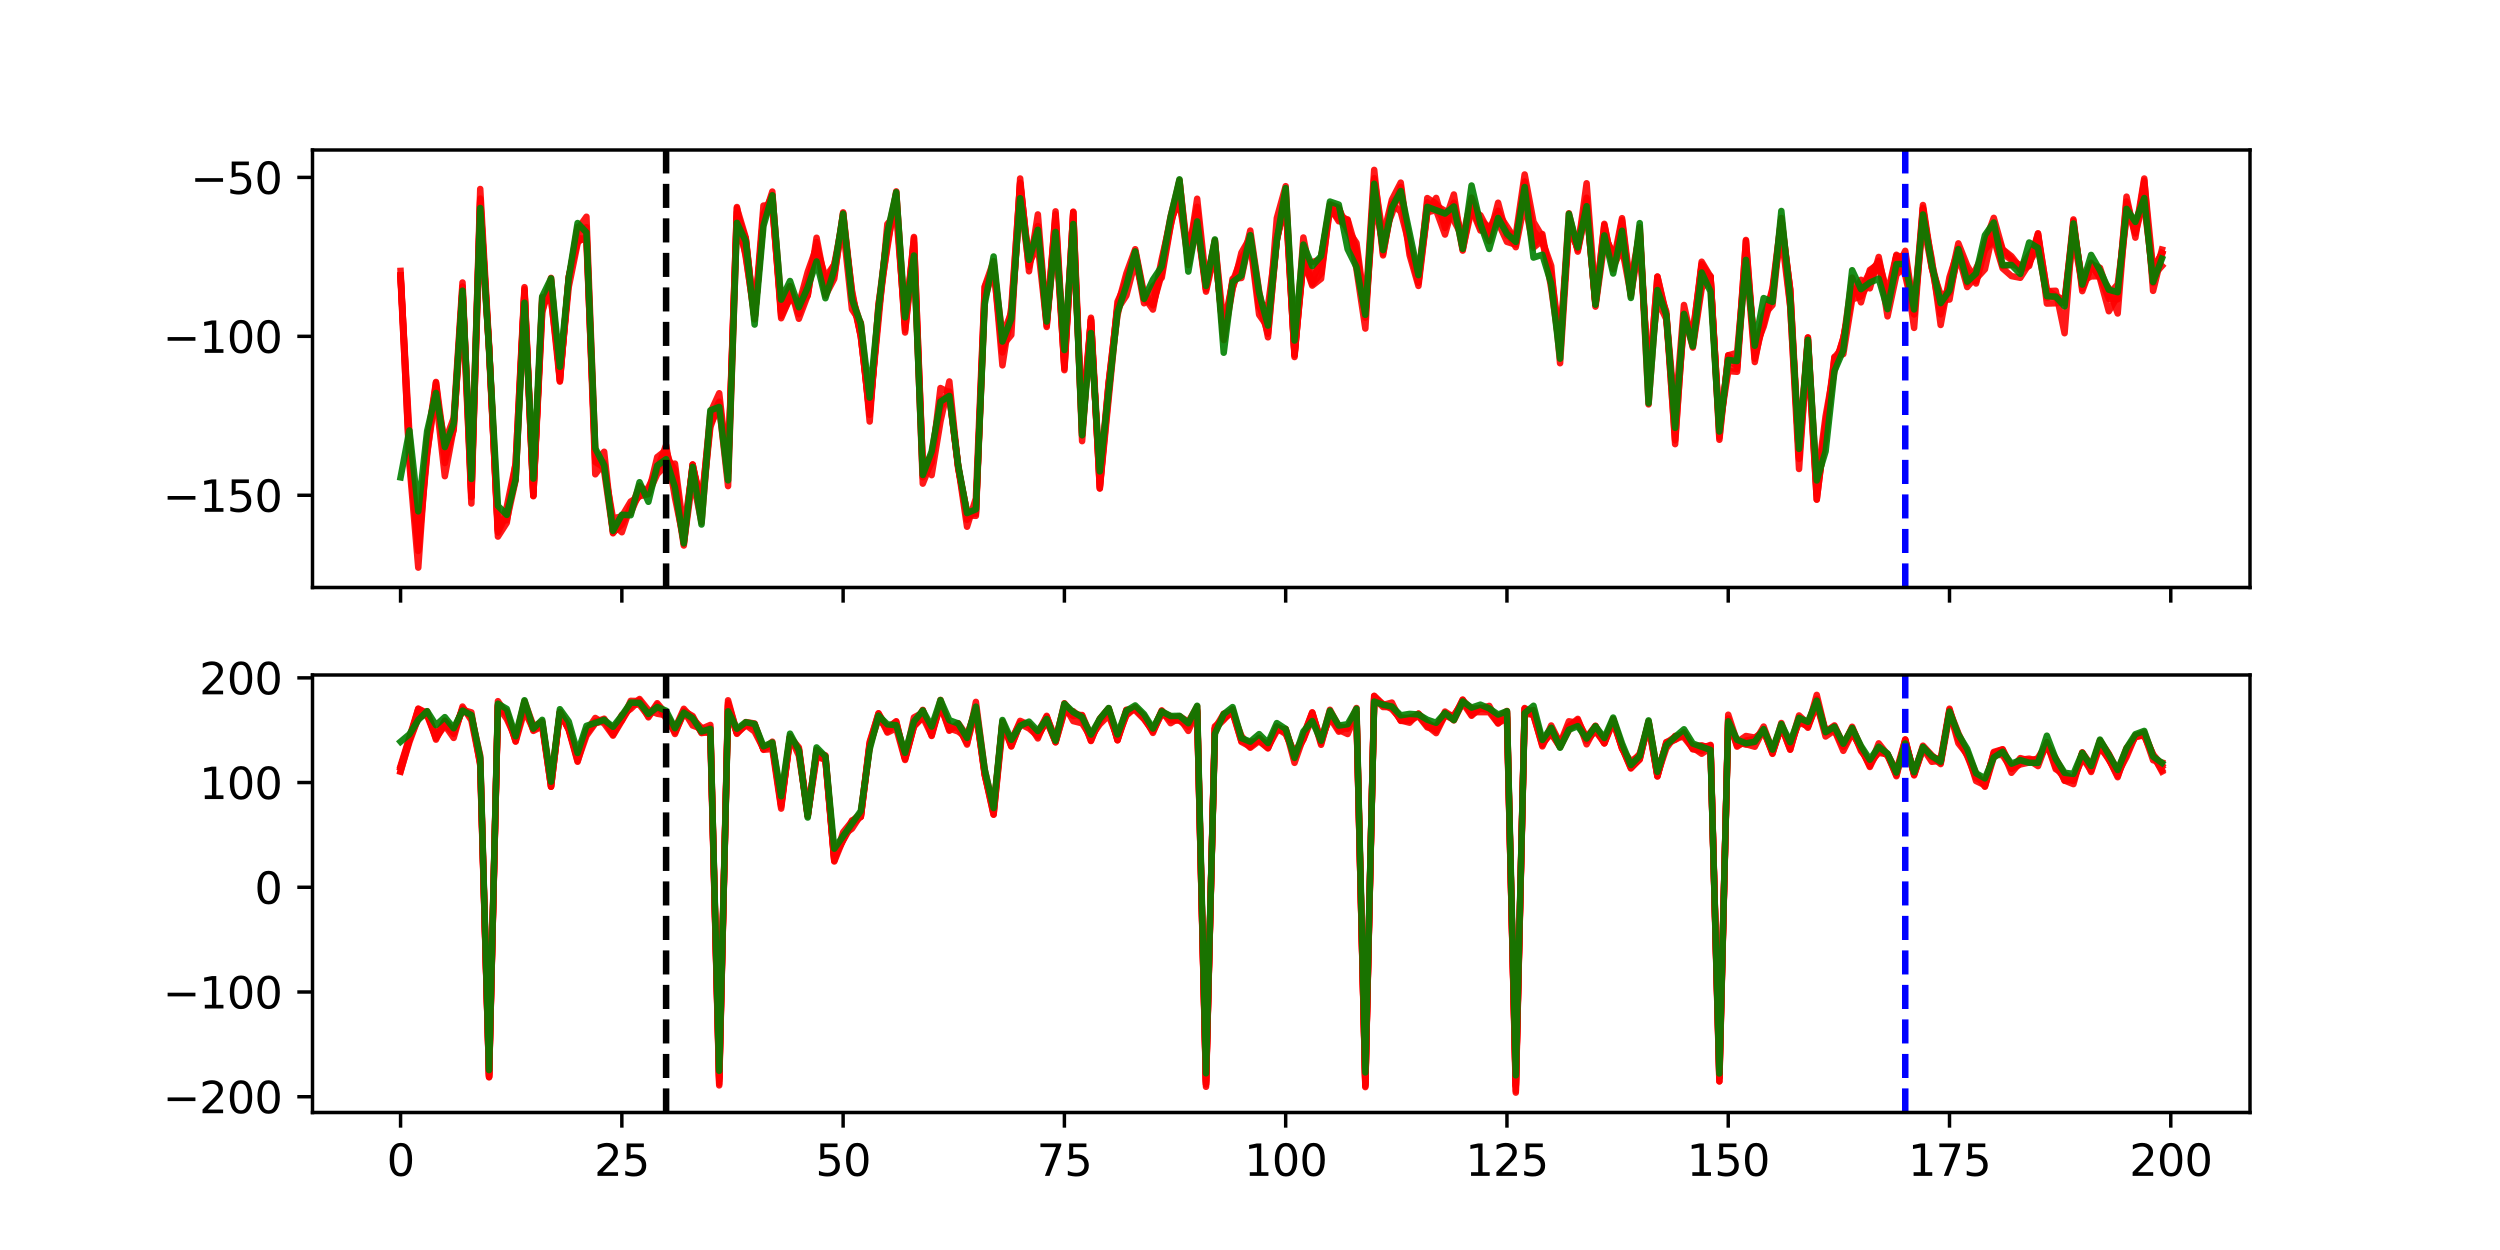 <?xml version="1.0" encoding="utf-8" standalone="no"?>
<!DOCTYPE svg PUBLIC "-//W3C//DTD SVG 1.1//EN"
  "http://www.w3.org/Graphics/SVG/1.1/DTD/svg11.dtd">
<svg xmlns:xlink="http://www.w3.org/1999/xlink" width="576pt" height="288pt" viewBox="0 0 576 288" xmlns="http://www.w3.org/2000/svg" version="1.1">
 <defs>
  <style type="text/css">*{stroke-linejoin: round; stroke-linecap: butt}</style>
 </defs>
 <g id="figure_1">
  <g id="patch_1">
   <path d="M 0 288 
L 576 288 
L 576 0 
L 0 0 
z
" style="fill: #ffffff"/>
  </g>
  <g id="axes_1">
   <g id="patch_2">
    <path d="M 72 135.36 
L 518.4 135.36 
L 518.4 34.56 
L 72 34.56 
z
" style="fill: #ffffff"/>
   </g>
   <g id="matplotlib.axis_1">
    <g id="xtick_1">
     <g id="line2d_1">
      <defs>
       <path id="m3fb8eedde0" d="M 0 0 
L 0 3.5 
" style="stroke: #000000; stroke-width: 0.8"/>
      </defs>
      <g>
       <use xlink:href="#m3fb8eedde0" x="92.291" y="135.36" style="stroke: #000000; stroke-width: 0.8"/>
      </g>
     </g>
    </g>
    <g id="xtick_2">
     <g id="line2d_2">
      <g>
       <use xlink:href="#m3fb8eedde0" x="143.273" y="135.36" style="stroke: #000000; stroke-width: 0.8"/>
      </g>
     </g>
    </g>
    <g id="xtick_3">
     <g id="line2d_3">
      <g>
       <use xlink:href="#m3fb8eedde0" x="194.255" y="135.36" style="stroke: #000000; stroke-width: 0.8"/>
      </g>
     </g>
    </g>
    <g id="xtick_4">
     <g id="line2d_4">
      <g>
       <use xlink:href="#m3fb8eedde0" x="245.237" y="135.36" style="stroke: #000000; stroke-width: 0.8"/>
      </g>
     </g>
    </g>
    <g id="xtick_5">
     <g id="line2d_5">
      <g>
       <use xlink:href="#m3fb8eedde0" x="296.22" y="135.36" style="stroke: #000000; stroke-width: 0.8"/>
      </g>
     </g>
    </g>
    <g id="xtick_6">
     <g id="line2d_6">
      <g>
       <use xlink:href="#m3fb8eedde0" x="347.202" y="135.36" style="stroke: #000000; stroke-width: 0.8"/>
      </g>
     </g>
    </g>
    <g id="xtick_7">
     <g id="line2d_7">
      <g>
       <use xlink:href="#m3fb8eedde0" x="398.184" y="135.36" style="stroke: #000000; stroke-width: 0.8"/>
      </g>
     </g>
    </g>
    <g id="xtick_8">
     <g id="line2d_8">
      <g>
       <use xlink:href="#m3fb8eedde0" x="449.166" y="135.36" style="stroke: #000000; stroke-width: 0.8"/>
      </g>
     </g>
    </g>
    <g id="xtick_9">
     <g id="line2d_9">
      <g>
       <use xlink:href="#m3fb8eedde0" x="500.148" y="135.36" style="stroke: #000000; stroke-width: 0.8"/>
      </g>
     </g>
    </g>
   </g>
   <g id="matplotlib.axis_2">
    <g id="ytick_1">
     <g id="line2d_10">
      <defs>
       <path id="m67ca2bd2f9" d="M 0 0 
L -3.5 0 
" style="stroke: #000000; stroke-width: 0.8"/>
      </defs>
      <g>
       <use xlink:href="#m67ca2bd2f9" x="72" y="114.114" style="stroke: #000000; stroke-width: 0.8"/>
      </g>
     </g>
     <g id="text_1">
      <!-- −150 -->
      <g transform="translate(37.533 117.914) scale(0.1 -0.1)">
       <defs>
        <path id="DejaVuSans-2212" d="M 678 2272 
L 4684 2272 
L 4684 1741 
L 678 1741 
L 678 2272 
z
" transform="scale(0.016)"/>
        <path id="DejaVuSans-31" d="M 794 531 
L 1825 531 
L 1825 4091 
L 703 3866 
L 703 4441 
L 1819 4666 
L 2450 4666 
L 2450 531 
L 3481 531 
L 3481 0 
L 794 0 
L 794 531 
z
" transform="scale(0.016)"/>
        <path id="DejaVuSans-35" d="M 691 4666 
L 3169 4666 
L 3169 4134 
L 1269 4134 
L 1269 2991 
Q 1406 3038 1543 3061 
Q 1681 3084 1819 3084 
Q 2600 3084 3056 2656 
Q 3513 2228 3513 1497 
Q 3513 744 3044 326 
Q 2575 -91 1722 -91 
Q 1428 -91 1123 -41 
Q 819 9 494 109 
L 494 744 
Q 775 591 1075 516 
Q 1375 441 1709 441 
Q 2250 441 2565 725 
Q 2881 1009 2881 1497 
Q 2881 1984 2565 2268 
Q 2250 2553 1709 2553 
Q 1456 2553 1204 2497 
Q 953 2441 691 2322 
L 691 4666 
z
" transform="scale(0.016)"/>
        <path id="DejaVuSans-30" d="M 2034 4250 
Q 1547 4250 1301 3770 
Q 1056 3291 1056 2328 
Q 1056 1369 1301 889 
Q 1547 409 2034 409 
Q 2525 409 2770 889 
Q 3016 1369 3016 2328 
Q 3016 3291 2770 3770 
Q 2525 4250 2034 4250 
z
M 2034 4750 
Q 2819 4750 3233 4129 
Q 3647 3509 3647 2328 
Q 3647 1150 3233 529 
Q 2819 -91 2034 -91 
Q 1250 -91 836 529 
Q 422 1150 422 2328 
Q 422 3509 836 4129 
Q 1250 4750 2034 4750 
z
" transform="scale(0.016)"/>
       </defs>
       <use xlink:href="#DejaVuSans-2212"/>
       <use xlink:href="#DejaVuSans-31" transform="translate(83.789 0)"/>
       <use xlink:href="#DejaVuSans-35" transform="translate(147.412 0)"/>
       <use xlink:href="#DejaVuSans-30" transform="translate(211.035 0)"/>
      </g>
     </g>
    </g>
    <g id="ytick_2">
     <g id="line2d_11">
      <g>
       <use xlink:href="#m67ca2bd2f9" x="72" y="77.497" style="stroke: #000000; stroke-width: 0.8"/>
      </g>
     </g>
     <g id="text_2">
      <!-- −100 -->
      <g transform="translate(37.533 81.297) scale(0.1 -0.1)">
       <use xlink:href="#DejaVuSans-2212"/>
       <use xlink:href="#DejaVuSans-31" transform="translate(83.789 0)"/>
       <use xlink:href="#DejaVuSans-30" transform="translate(147.412 0)"/>
       <use xlink:href="#DejaVuSans-30" transform="translate(211.035 0)"/>
      </g>
     </g>
    </g>
    <g id="ytick_3">
     <g id="line2d_12">
      <g>
       <use xlink:href="#m67ca2bd2f9" x="72" y="40.88" style="stroke: #000000; stroke-width: 0.8"/>
      </g>
     </g>
     <g id="text_3">
      <!-- −50 -->
      <g transform="translate(43.895 44.68) scale(0.1 -0.1)">
       <use xlink:href="#DejaVuSans-2212"/>
       <use xlink:href="#DejaVuSans-35" transform="translate(83.789 0)"/>
       <use xlink:href="#DejaVuSans-30" transform="translate(147.412 0)"/>
      </g>
     </g>
    </g>
   </g>
   <g id="line2d_13">
    <path d="M 92.291 63.464 
L 94.33 102.186 
L 96.369 125.138 
L 98.409 101.13 
L 100.448 91.59 
L 102.487 109.715 
L 104.527 98.671 
L 106.566 66.82 
L 108.605 110.125 
L 110.644 46.086 
L 112.684 80.86 
L 114.723 122.718 
L 116.762 118.487 
L 118.802 108.919 
L 120.841 68.005 
L 122.88 114.165 
L 124.92 72.012 
L 126.959 64.503 
L 128.998 87.586 
L 131.037 63.77 
L 133.077 54.671 
L 135.116 55.505 
L 137.155 105.294 
L 139.195 107.268 
L 141.234 120.781 
L 143.273 122.632 
L 145.312 116.518 
L 147.352 113.331 
L 149.391 113.662 
L 151.43 105.298 
L 153.47 103.712 
L 155.509 110.31 
L 157.548 124.838 
L 159.587 107.079 
L 161.627 116.052 
L 163.666 97.789 
L 165.705 93.655 
L 167.745 112.002 
L 169.784 51.255 
L 171.823 58.598 
L 173.862 73.53 
L 175.902 49.23 
L 177.941 47.692 
L 179.98 71.996 
L 182.02 68.276 
L 184.059 70.13 
L 186.098 62.641 
L 188.137 56.882 
L 190.177 67.702 
L 192.216 63.26 
L 194.255 50.893 
L 196.295 66.917 
L 198.334 77.66 
L 200.373 94.357 
L 202.412 72.397 
L 204.452 53.42 
L 206.491 46.377 
L 208.53 76.048 
L 210.57 58.516 
L 212.609 106.777 
L 214.648 105.417 
L 216.687 93.771 
L 218.727 90.214 
L 220.766 107.39 
L 222.805 119.759 
L 224.845 117.389 
L 226.884 67.928 
L 228.923 60.45 
L 230.962 80.314 
L 233.002 73.044 
L 235.041 45.705 
L 237.08 61.467 
L 239.12 52.072 
L 241.159 73.819 
L 243.198 49.352 
L 245.237 84.923 
L 247.277 48.761 
L 249.316 97.856 
L 251.355 73.79 
L 253.395 112.105 
L 257.473 69.492 
L 259.512 64.93 
L 261.552 57.869 
L 263.591 68.431 
L 265.63 71.323 
L 269.709 49.844 
L 271.748 41.771 
L 273.787 59.254 
L 275.827 45.789 
L 277.866 64.801 
L 279.905 56.762 
L 281.945 78.358 
L 283.984 64.25 
L 286.023 64.042 
L 288.062 54.358 
L 290.102 69.903 
L 292.141 70.59 
L 294.18 54.966 
L 296.22 46.798 
L 298.259 81.785 
L 300.298 54.721 
L 302.338 65.13 
L 304.377 59.503 
L 306.416 48.012 
L 308.455 49.278 
L 310.495 50.782 
L 312.534 62.022 
L 314.573 75.697 
L 316.613 41.404 
L 318.652 58.839 
L 320.691 46.871 
L 322.73 48.797 
L 324.77 56.698 
L 326.809 65.189 
L 328.848 45.637 
L 330.888 46.916 
L 332.927 49.781 
L 334.966 48.12 
L 337.005 54.717 
L 339.045 48.107 
L 341.084 53.113 
L 343.123 52.819 
L 345.163 48.562 
L 347.202 53.574 
L 349.241 56.952 
L 351.28 46.646 
L 353.32 57.047 
L 355.359 55.363 
L 357.398 63.036 
L 359.438 78.428 
L 361.477 52.596 
L 363.516 56.238 
L 365.555 45.548 
L 367.595 70.064 
L 369.634 51.824 
L 371.673 61.613 
L 373.713 57.128 
L 375.752 67.974 
L 377.791 55.658 
L 379.83 87.243 
L 381.87 69.193 
L 383.909 73.531 
L 385.948 97.516 
L 387.988 74.859 
L 390.027 76.477 
L 392.066 61.166 
L 394.105 65.144 
L 396.145 97.849 
L 398.184 84.672 
L 400.223 85.077 
L 402.263 55.289 
L 404.302 81.436 
L 406.341 72.732 
L 408.38 67.379 
L 410.42 50.241 
L 412.459 67.079 
L 414.498 105.426 
L 416.538 77.776 
L 418.577 111.572 
L 420.616 95.919 
L 422.655 84.509 
L 424.695 77.888 
L 426.734 68.279 
L 428.773 64.467 
L 430.813 66.435 
L 432.852 59.203 
L 434.891 69.333 
L 436.93 58.942 
L 438.97 59.117 
L 441.009 72.379 
L 443.048 51.157 
L 445.088 61.719 
L 447.127 69.389 
L 449.166 67.402 
L 451.205 58.742 
L 453.245 66.14 
L 455.284 63.712 
L 457.323 55.816 
L 459.363 50.196 
L 461.402 57.437 
L 463.441 59.045 
L 465.48 61.642 
L 467.52 58.703 
L 469.559 55.553 
L 471.598 67.809 
L 473.638 68.606 
L 475.677 69.94 
L 477.716 50.555 
L 479.756 66.469 
L 481.795 61.445 
L 483.834 63.718 
L 485.873 68.864 
L 487.913 68.956 
L 489.952 45.308 
L 491.991 54.75 
L 494.031 41.611 
L 496.07 61.985 
L 498.109 58.297 
L 498.109 58.297 
" clip-path="url(#pc3dee9ef79)" style="fill: none; stroke: #ff0000; stroke-opacity: 0.9; stroke-width: 1.5; stroke-linecap: square"/>
   </g>
   <g id="line2d_14">
    <path d="M 92.291 63.409 
L 94.33 106.882 
L 96.369 130.778 
L 98.409 101.832 
L 100.448 88.004 
L 102.487 103.359 
L 104.527 97.851 
L 106.566 69.777 
L 108.605 114.546 
L 110.644 46.477 
L 112.684 80.412 
L 114.723 122.27 
L 116.762 116.746 
L 118.802 106.862 
L 120.841 66.165 
L 122.88 113.229 
L 124.92 71.618 
L 126.959 64.025 
L 128.998 87.751 
L 131.037 63.784 
L 133.077 55.76 
L 135.116 54.53 
L 137.155 106.375 
L 139.195 104.089 
L 141.234 122.872 
L 145.312 117.253 
L 147.352 111.914 
L 149.391 113.679 
L 151.43 109.223 
L 153.47 107.183 
L 155.509 106.814 
L 157.548 122.284 
L 159.587 107.763 
L 161.627 115.78 
L 163.666 96.273 
L 165.705 92.544 
L 167.745 107.388 
L 169.784 47.964 
L 171.823 54.75 
L 173.862 73.275 
L 175.902 50.567 
L 177.941 46.537 
L 179.98 73.325 
L 182.02 68.568 
L 184.059 69.913 
L 186.098 64.999 
L 188.137 56.763 
L 190.177 63.915 
L 192.216 60.968 
L 194.255 52.43 
L 196.295 71.275 
L 198.334 74.331 
L 200.373 94.595 
L 202.412 73.837 
L 204.452 51.616 
L 206.491 49.259 
L 208.53 74.345 
L 210.57 55.91 
L 212.609 111.428 
L 214.648 106.344 
L 216.687 93.836 
L 218.727 91.096 
L 220.766 107.457 
L 222.805 118.696 
L 224.845 118.853 
L 226.884 68.985 
L 228.923 61.752 
L 230.962 81.21 
L 233.002 73.848 
L 235.041 45.505 
L 237.08 59.456 
L 239.12 52.225 
L 241.159 74.406 
L 243.198 52.594 
L 245.237 82.95 
L 247.277 48.922 
L 249.316 101.641 
L 251.355 73.201 
L 253.395 109.988 
L 255.434 88.128 
L 257.473 70.58 
L 259.512 63.011 
L 261.552 57.421 
L 263.591 67.722 
L 265.63 70.37 
L 267.67 63.104 
L 269.709 50.597 
L 271.748 46.31 
L 273.787 60.282 
L 275.827 51.43 
L 277.866 66.483 
L 279.905 57.46 
L 281.945 77.906 
L 283.984 64.715 
L 286.023 61.567 
L 288.062 53.118 
L 290.102 67.134 
L 292.141 77.718 
L 294.18 54.717 
L 296.22 46.937 
L 298.259 81.472 
L 300.298 60.336 
L 302.338 60.403 
L 304.377 59.685 
L 306.416 47.039 
L 308.455 47.847 
L 310.495 52.937 
L 312.534 55.979 
L 314.573 71.211 
L 316.613 39.142 
L 318.652 58.417 
L 320.691 47.795 
L 322.73 44.476 
L 324.77 58.781 
L 326.809 65.88 
L 328.848 48.903 
L 330.888 48.426 
L 332.927 54.039 
L 334.966 46.71 
L 337.005 56.097 
L 339.045 47.602 
L 341.084 52.506 
L 343.123 54.631 
L 345.163 46.707 
L 347.202 54.339 
L 349.241 54.196 
L 351.28 40.2 
L 353.32 51.115 
L 355.359 54.534 
L 357.398 66.42 
L 359.438 80.884 
L 361.477 50.979 
L 363.516 57.521 
L 365.555 47.756 
L 367.595 70.234 
L 369.634 53.775 
L 371.673 59.05 
L 373.713 54.813 
L 375.752 66.873 
L 377.791 53.173 
L 379.83 93.172 
L 381.87 66.136 
L 383.909 71.752 
L 385.948 102.329 
L 387.988 72.406 
L 390.027 77.217 
L 392.066 60.3 
L 394.105 63.721 
L 396.145 100.789 
L 398.184 81.863 
L 400.223 83.925 
L 402.263 55.507 
L 404.302 82.65 
L 406.341 74.048 
L 408.38 66.928 
L 410.42 53.789 
L 412.459 70.618 
L 414.498 104.921 
L 416.538 78.303 
L 418.577 115.135 
L 422.655 82.235 
L 424.695 81.578 
L 426.734 68.994 
L 428.773 68.291 
L 430.813 64.863 
L 432.852 60.871 
L 434.891 68.77 
L 436.93 62.4 
L 438.97 57.786 
L 441.009 71.622 
L 443.048 47.238 
L 445.088 60.643 
L 447.127 69.107 
L 449.166 69.015 
L 451.205 57.226 
L 453.245 62.321 
L 455.284 65.324 
L 457.323 57.38 
L 459.363 55.078 
L 461.402 61.828 
L 463.441 63.61 
L 465.48 63.999 
L 467.52 60.792 
L 469.559 53.747 
L 471.598 67.093 
L 473.638 66.991 
L 475.677 76.772 
L 477.716 50.904 
L 479.756 67.079 
L 481.795 61.444 
L 483.834 63.401 
L 485.873 68.337 
L 487.913 67.797 
L 489.952 46.417 
L 491.991 53.537 
L 494.031 41.132 
L 496.07 67.013 
L 498.109 58.733 
L 498.109 58.733 
" clip-path="url(#pc3dee9ef79)" style="fill: none; stroke: #ff0000; stroke-opacity: 0.9; stroke-width: 1.5; stroke-linecap: square"/>
   </g>
   <g id="line2d_15">
    <path d="M 92.291 63.798 
L 94.33 99.94 
L 96.369 126.947 
L 98.409 101.849 
L 100.448 88.976 
L 102.487 105.663 
L 104.527 99.082 
L 106.566 66.924 
L 108.605 113.325 
L 110.644 50.475 
L 112.684 80.047 
L 114.723 119.641 
L 116.762 119.878 
L 118.802 110.635 
L 120.841 67.166 
L 122.88 114.335 
L 124.92 68.473 
L 126.959 68.582 
L 128.998 87.924 
L 131.037 64.345 
L 133.077 52.81 
L 135.116 49.935 
L 137.155 103.847 
L 139.195 108.538 
L 141.234 122.692 
L 143.273 120.894 
L 145.312 116.962 
L 147.352 114.164 
L 149.391 112.309 
L 151.43 108.068 
L 153.47 102.55 
L 155.509 114.669 
L 157.548 124.507 
L 159.587 106.992 
L 161.627 117.714 
L 163.666 98.403 
L 165.705 92.744 
L 167.745 109.001 
L 169.784 49.903 
L 171.823 55.094 
L 173.862 73.332 
L 175.902 50.549 
L 177.941 44.138 
L 179.98 72.819 
L 182.02 68.723 
L 184.059 70.576 
L 186.098 68.093 
L 188.137 55.769 
L 190.177 68.116 
L 192.216 64.222 
L 194.255 48.925 
L 196.295 67.489 
L 198.334 77.282 
L 200.373 95.588 
L 202.412 70.303 
L 204.452 54.151 
L 206.491 44.485 
L 208.53 74.926 
L 210.57 58.307 
L 212.609 109.97 
L 214.648 106.64 
L 216.687 89.409 
L 218.727 90.468 
L 220.766 107.971 
L 222.805 117.888 
L 224.845 118.386 
L 226.884 66.134 
L 228.923 61.519 
L 230.962 77.171 
L 233.002 72.1 
L 235.041 42.072 
L 237.08 60.792 
L 239.12 56.475 
L 241.159 74.984 
L 243.198 53.429 
L 245.237 84.406 
L 247.277 48.957 
L 249.316 100.315 
L 251.355 73.704 
L 253.395 112.491 
L 257.473 71.223 
L 259.512 68.103 
L 261.552 60.252 
L 263.591 67.793 
L 265.63 69.554 
L 267.67 59.674 
L 269.709 50.69 
L 271.748 46.39 
L 273.787 58.216 
L 275.827 47.644 
L 277.866 66.693 
L 279.905 55.515 
L 281.945 75.185 
L 283.984 64.909 
L 286.023 59.468 
L 288.062 56.062 
L 290.102 72.509 
L 292.141 75.43 
L 294.18 50.245 
L 296.22 42.898 
L 298.259 81.822 
L 300.298 59.96 
L 302.338 65.804 
L 304.377 64.215 
L 306.416 47.303 
L 308.455 48.023 
L 310.495 53.235 
L 312.534 57.337 
L 314.573 73.21 
L 316.613 45.813 
L 318.652 56.677 
L 320.691 46.758 
L 322.73 44.526 
L 324.77 55.27 
L 326.809 64.012 
L 328.848 48.818 
L 330.888 45.603 
L 332.927 52.524 
L 334.966 46.861 
L 337.005 57.74 
L 339.045 46.648 
L 341.084 51.771 
L 343.123 55.564 
L 345.163 49.097 
L 349.241 55.326 
L 351.28 42.867 
L 353.32 53.1 
L 355.359 55.761 
L 357.398 63.862 
L 359.438 80.85 
L 361.477 51.255 
L 363.516 57.498 
L 365.555 46.104 
L 367.595 70.646 
L 369.634 56.068 
L 371.673 60.598 
L 373.713 50.267 
L 375.752 66.724 
L 377.791 53.96 
L 379.83 88.618 
L 381.87 63.704 
L 383.909 72.38 
L 385.948 95.337 
L 387.988 70.27 
L 390.027 79.709 
L 392.066 65.038 
L 394.105 63.632 
L 396.145 99.242 
L 398.184 82.607 
L 400.223 84.484 
L 402.263 57.87 
L 404.302 81.014 
L 406.341 74.441 
L 408.38 66.362 
L 410.42 50.259 
L 412.459 66.718 
L 414.498 105.738 
L 416.538 80.995 
L 418.577 115.048 
L 420.616 98.682 
L 422.655 84.838 
L 424.695 77.93 
L 426.734 67.304 
L 428.773 67.094 
L 430.813 64.262 
L 432.852 60.065 
L 434.891 67.636 
L 436.93 58.7 
L 438.97 63.495 
L 441.009 72.453 
L 443.048 47.876 
L 445.088 61.768 
L 447.127 67.924 
L 449.166 67.341 
L 451.205 57.935 
L 453.245 63.329 
L 455.284 64.251 
L 457.323 62.03 
L 459.363 52.687 
L 461.402 57.475 
L 463.441 59.629 
L 465.48 62.242 
L 467.52 61.287 
L 469.559 53.842 
L 471.598 69.943 
L 473.638 69.865 
L 475.677 69.663 
L 477.716 52.53 
L 479.756 64.753 
L 481.795 63.672 
L 483.834 63.643 
L 485.873 66.417 
L 487.913 72.228 
L 489.952 46.998 
L 491.991 53.803 
L 494.031 45.901 
L 496.07 62.43 
L 498.109 58.315 
L 498.109 58.315 
" clip-path="url(#pc3dee9ef79)" style="fill: none; stroke: #ff0000; stroke-opacity: 0.9; stroke-width: 1.5; stroke-linecap: square"/>
   </g>
   <g id="line2d_16">
    <path d="M 92.291 64.236 
L 94.33 105.785 
L 96.369 126.821 
L 98.409 104.828 
L 100.448 88.195 
L 102.487 106.692 
L 104.527 97.557 
L 106.566 66.001 
L 108.605 116.008 
L 110.644 45.741 
L 112.684 80.016 
L 114.723 121.981 
L 116.762 118.225 
L 118.802 110.366 
L 120.841 66.601 
L 122.88 113.002 
L 124.92 69.748 
L 126.959 68.953 
L 128.998 86.066 
L 131.037 64.52 
L 133.077 52.276 
L 135.116 53.309 
L 137.155 109.283 
L 139.195 106.565 
L 141.234 122.332 
L 143.273 118.806 
L 145.312 118.214 
L 147.352 113.446 
L 149.391 113.384 
L 151.43 108.162 
L 153.47 104.701 
L 155.509 112.811 
L 157.548 125.684 
L 159.587 107.137 
L 161.627 116.942 
L 163.666 95.084 
L 165.705 90.601 
L 167.745 108.506 
L 169.784 47.701 
L 171.823 59.283 
L 173.862 72.706 
L 175.902 47.366 
L 177.941 47.203 
L 179.98 71.58 
L 182.02 65.948 
L 184.059 73.444 
L 186.098 68.017 
L 188.137 54.776 
L 190.177 65.416 
L 192.216 60.907 
L 194.255 50.288 
L 196.295 68.392 
L 198.334 77.474 
L 200.373 95.473 
L 202.412 71.997 
L 204.452 56.064 
L 206.491 45.957 
L 208.53 76.606 
L 210.57 54.597 
L 212.609 108.388 
L 214.648 104.694 
L 216.687 92.072 
L 218.727 91.412 
L 220.766 107.507 
L 222.805 121.357 
L 224.845 114.814 
L 226.884 65.985 
L 228.923 60.156 
L 230.962 79.65 
L 233.002 77.178 
L 235.041 41.128 
L 237.08 62.507 
L 239.12 49.402 
L 241.159 74.094 
L 243.198 50.511 
L 245.237 85.292 
L 247.277 51.369 
L 249.316 99.73 
L 251.355 75.135 
L 253.395 110.894 
L 255.434 88.365 
L 257.473 72.63 
L 259.512 64.022 
L 261.552 58.737 
L 263.591 68.928 
L 265.63 70.163 
L 267.67 62.381 
L 269.709 51.931 
L 271.748 43.808 
L 273.787 59.479 
L 275.827 51.565 
L 277.866 65.707 
L 279.905 55.39 
L 281.945 78.232 
L 283.984 66.582 
L 286.023 58.208 
L 288.062 54.673 
L 290.102 70.744 
L 292.141 74.324 
L 294.18 55.385 
L 296.22 44.76 
L 298.259 82.26 
L 300.298 58.167 
L 302.338 65.465 
L 304.377 63.021 
L 306.416 48.307 
L 310.495 52.587 
L 312.534 58.786 
L 314.573 72.667 
L 316.613 41.045 
L 318.652 54.378 
L 320.691 49.304 
L 322.73 43.045 
L 324.77 57.67 
L 326.809 63.388 
L 328.848 46.64 
L 330.888 48.075 
L 332.927 50.926 
L 334.966 44.809 
L 337.005 57.46 
L 339.045 48.309 
L 341.084 49.593 
L 343.123 53.471 
L 345.163 50.694 
L 347.202 53.356 
L 349.241 54.565 
L 351.28 43.211 
L 353.32 54.036 
L 355.359 55.499 
L 357.398 61.249 
L 359.438 83.687 
L 361.477 52.629 
L 363.516 57.237 
L 365.555 42.226 
L 367.595 68.468 
L 369.634 54.615 
L 371.673 58.109 
L 373.713 57.544 
L 375.752 64.655 
L 377.791 53.485 
L 379.83 89.154 
L 381.87 66.607 
L 383.909 72.619 
L 385.948 98.306 
L 387.988 72.29 
L 390.027 80.084 
L 392.066 66.481 
L 394.105 63.739 
L 396.145 101.324 
L 398.184 81.863 
L 400.223 81.296 
L 402.263 59.048 
L 404.302 83.411 
L 406.341 72.613 
L 408.38 70.276 
L 410.42 50.99 
L 412.459 70.313 
L 414.498 108.051 
L 416.538 79.347 
L 418.577 113.858 
L 420.616 97.306 
L 422.655 85.459 
L 424.695 78.491 
L 426.734 63.966 
L 428.773 69.659 
L 430.813 62.195 
L 432.852 60.797 
L 434.891 70.173 
L 436.93 58.956 
L 438.97 60.763 
L 441.009 72.244 
L 443.048 49.419 
L 445.088 59.712 
L 447.127 74.874 
L 449.166 63.852 
L 451.205 57.468 
L 453.245 65.277 
L 455.284 61.891 
L 457.323 57.596 
L 459.363 55.209 
L 461.402 58.401 
L 463.441 59.903 
L 465.48 61.161 
L 467.52 60.538 
L 469.559 56.891 
L 471.598 68.602 
L 473.638 68.295 
L 475.677 69.574 
L 477.716 54.849 
L 479.756 65.465 
L 481.795 60.836 
L 483.834 61.707 
L 485.873 67.834 
L 487.913 65.515 
L 489.952 49.848 
L 491.991 51.412 
L 494.031 45.038 
L 496.07 65.232 
L 498.109 57.511 
L 498.109 57.511 
" clip-path="url(#pc3dee9ef79)" style="fill: none; stroke: #ff0000; stroke-opacity: 0.9; stroke-width: 1.5; stroke-linecap: square"/>
   </g>
   <g id="line2d_17">
    <path d="M 92.291 62.416 
L 94.33 103.826 
L 96.369 124.904 
L 98.409 104.3 
L 100.448 90.667 
L 102.487 101.863 
L 104.527 96.317 
L 106.566 65.084 
L 108.605 114.438 
L 110.644 43.546 
L 112.684 79.673 
L 114.723 123.632 
L 116.762 120.453 
L 118.802 106.656 
L 120.841 67.129 
L 122.88 114.201 
L 124.92 69.307 
L 126.959 66.646 
L 128.998 86.576 
L 131.037 66.109 
L 133.077 56.074 
L 135.116 52.336 
L 137.155 106.475 
L 139.195 107.717 
L 141.234 119.427 
L 143.273 118.972 
L 145.312 115.55 
L 147.352 114.341 
L 149.391 113.854 
L 151.43 107.405 
L 153.47 105.084 
L 155.509 108.19 
L 157.548 125.22 
L 159.587 110.263 
L 161.627 120.366 
L 163.666 96.371 
L 165.705 93.461 
L 167.745 108.379 
L 169.784 48.904 
L 171.823 55.08 
L 173.862 73.567 
L 175.902 49.384 
L 177.941 44.884 
L 179.98 69.601 
L 182.02 65.936 
L 184.059 72.399 
L 186.098 66.77 
L 188.137 56.827 
L 190.177 65.188 
L 192.216 62.306 
L 194.255 49.134 
L 196.295 68.373 
L 198.334 74.772 
L 200.373 97.118 
L 202.412 70.052 
L 206.491 44.095 
L 208.53 74.613 
L 210.57 54.899 
L 212.609 107.038 
L 214.648 109.479 
L 216.687 97.097 
L 218.727 87.885 
L 220.766 107.652 
L 222.805 118.137 
L 224.845 118.017 
L 226.884 68.588 
L 228.923 60.848 
L 230.962 84.176 
L 233.002 70.835 
L 235.041 42.198 
L 237.08 60.271 
L 239.12 52.725 
L 241.159 75.337 
L 243.198 48.694 
L 245.237 82.799 
L 247.277 53.47 
L 249.316 96.339 
L 251.355 73.631 
L 253.395 112.565 
L 255.434 88.446 
L 257.473 70.727 
L 259.512 64.527 
L 261.552 58.819 
L 263.591 69.874 
L 265.63 65.99 
L 267.67 63.965 
L 269.709 52.051 
L 271.748 41.504 
L 273.787 61.077 
L 275.827 51.513 
L 277.866 67.195 
L 279.905 58.085 
L 281.945 76.799 
L 283.984 66.381 
L 286.023 60.505 
L 288.062 55.497 
L 290.102 70.16 
L 292.141 76.9 
L 294.18 55.428 
L 296.22 46.026 
L 298.259 79.345 
L 300.298 60.436 
L 302.338 64.883 
L 304.377 59.216 
L 306.416 47.737 
L 308.455 50.987 
L 310.495 50.556 
L 312.534 57.676 
L 314.573 72.859 
L 316.613 44.247 
L 318.652 54.477 
L 320.691 46.029 
L 322.73 42.075 
L 324.77 57.482 
L 326.809 65.112 
L 328.848 48.532 
L 330.888 47.389 
L 332.927 48.569 
L 334.966 50.801 
L 337.005 54.717 
L 339.045 45.531 
L 341.084 50.783 
L 343.123 52.341 
L 345.163 51.228 
L 347.202 55.728 
L 349.241 56.368 
L 351.28 41.806 
L 353.32 56.637 
L 355.359 53.918 
L 357.398 65.311 
L 359.438 79.353 
L 361.477 49.135 
L 363.516 57.975 
L 365.555 47.868 
L 367.595 69.845 
L 369.634 51.572 
L 371.673 62.074 
L 373.713 50.743 
L 375.752 68.246 
L 377.791 52.313 
L 379.83 88.826 
L 381.87 63.76 
L 383.909 72.885 
L 385.948 101.454 
L 387.988 73.221 
L 390.027 78.111 
L 392.066 60.811 
L 394.105 63.906 
L 396.145 98.748 
L 398.184 85.498 
L 400.223 85.655 
L 402.263 58.212 
L 404.302 80.491 
L 406.341 75.252 
L 408.38 67.643 
L 410.42 51.461 
L 412.459 66.616 
L 414.498 103.517 
L 416.538 77.745 
L 418.577 113.161 
L 420.616 101.013 
L 422.655 82.389 
L 424.695 79.808 
L 426.734 66.563 
L 428.773 66.54 
L 430.813 62.659 
L 432.852 60.339 
L 434.891 72.891 
L 436.93 63.323 
L 438.97 61.204 
L 441.009 75.545 
L 443.048 48.053 
L 445.088 61.383 
L 447.127 72.428 
L 449.166 65.303 
L 451.205 56.07 
L 453.245 61.207 
L 455.284 64.804 
L 457.323 56.339 
L 459.363 53.986 
L 461.402 61.347 
L 463.441 60.988 
L 465.48 61.406 
L 467.52 60.826 
L 469.559 54.288 
L 471.598 66.789 
L 473.638 68.135 
L 475.677 69.118 
L 477.716 51.641 
L 479.756 65.23 
L 481.795 60.548 
L 483.834 64.195 
L 485.873 71.709 
L 487.913 68.223 
L 489.952 49.693 
L 491.991 51.462 
L 494.031 47.256 
L 496.07 63.578 
L 498.109 61.292 
L 498.109 61.292 
" clip-path="url(#pc3dee9ef79)" style="fill: none; stroke: #ff0000; stroke-opacity: 0.9; stroke-width: 1.5; stroke-linecap: square"/>
   </g>
   <g id="line2d_18">
    <path d="M 92.291 109.987 
L 94.33 99.175 
L 96.369 117.817 
L 98.409 99.337 
L 100.448 90.538 
L 102.487 102.997 
L 104.527 97.514 
L 106.566 66.977 
L 108.605 110.356 
L 110.644 47.922 
L 112.684 80.536 
L 114.723 116.549 
L 116.762 118.629 
L 118.802 110.352 
L 120.841 69.74 
L 122.88 110.269 
L 124.92 68.331 
L 126.959 64.15 
L 128.998 84.515 
L 131.037 64.03 
L 133.077 51.393 
L 135.116 53.558 
L 137.155 103.302 
L 139.195 107.228 
L 141.234 122.32 
L 143.273 118.597 
L 145.312 118.711 
L 147.352 111.104 
L 149.391 115.614 
L 151.43 107.264 
L 153.47 105.797 
L 155.509 112.269 
L 157.548 125.195 
L 159.587 107.574 
L 161.627 120.853 
L 163.666 94.55 
L 165.705 93.758 
L 167.745 110.669 
L 169.784 51.334 
L 171.823 55.615 
L 173.862 74.779 
L 175.902 52.06 
L 177.941 45 
L 179.98 69.041 
L 182.02 64.745 
L 184.059 70.787 
L 186.098 66.232 
L 188.137 60.239 
L 190.177 68.714 
L 192.216 62.115 
L 194.255 49.235 
L 196.295 68.977 
L 198.334 74.614 
L 200.373 91.612 
L 202.412 71.125 
L 204.452 53.62 
L 206.491 44.29 
L 208.53 73.12 
L 210.57 58.868 
L 212.609 109.431 
L 214.648 104.011 
L 216.687 92.533 
L 218.727 91.227 
L 220.766 107.162 
L 222.805 118.212 
L 224.845 117.347 
L 226.884 70.074 
L 228.923 59.096 
L 230.962 78.691 
L 233.002 73.378 
L 235.041 45.671 
L 237.08 59.881 
L 239.12 52.942 
L 241.159 74.085 
L 243.198 53.429 
L 245.237 80.653 
L 247.277 51.618 
L 249.316 100.274 
L 251.355 76.723 
L 253.395 108.611 
L 257.473 72.004 
L 259.512 65.788 
L 261.552 57.922 
L 263.591 68.858 
L 265.63 64.443 
L 267.67 61.402 
L 269.709 49.993 
L 271.748 41.316 
L 273.787 62.577 
L 275.827 51.014 
L 277.866 65.878 
L 279.905 55.163 
L 281.945 81.268 
L 283.984 64.994 
L 286.023 63.476 
L 288.062 54.178 
L 290.102 67.485 
L 292.141 75.016 
L 294.18 55.307 
L 296.22 43.332 
L 298.259 78.465 
L 300.298 56.351 
L 302.338 61.301 
L 304.377 58.993 
L 306.416 46.441 
L 308.455 47.145 
L 310.495 57.405 
L 312.534 61.521 
L 314.573 72.534 
L 316.613 42.339 
L 318.652 57.621 
L 320.691 47.82 
L 322.73 44.014 
L 326.809 63.394 
L 328.848 47.664 
L 332.927 49.203 
L 334.966 47.567 
L 337.005 57.324 
L 339.045 42.743 
L 341.084 51.55 
L 343.123 57.357 
L 345.163 50.226 
L 347.202 53.859 
L 349.241 55.734 
L 351.28 43.099 
L 353.32 59.348 
L 355.359 58.675 
L 357.398 65.345 
L 359.438 82.644 
L 361.477 49.284 
L 363.516 57.003 
L 365.555 47.511 
L 367.595 70.203 
L 369.634 54.235 
L 371.673 63.019 
L 373.713 53.167 
L 375.752 68.65 
L 377.791 51.409 
L 379.83 92.904 
L 381.87 66.826 
L 383.909 72.51 
L 385.948 98.576 
L 387.988 72.341 
L 390.027 79.788 
L 392.066 62.792 
L 394.105 67.185 
L 396.145 99.422 
L 398.184 82.932 
L 400.223 83.185 
L 402.263 59.881 
L 404.302 79.659 
L 406.341 68.684 
L 408.38 69.555 
L 410.42 48.609 
L 412.459 69.001 
L 414.498 103.421 
L 416.538 78.297 
L 418.577 110.7 
L 420.616 103.999 
L 422.655 85.478 
L 424.695 80.716 
L 426.734 62.26 
L 428.773 66.624 
L 430.813 65.103 
L 432.852 64.194 
L 434.891 71.227 
L 436.93 60.853 
L 438.97 60.828 
L 441.009 71.299 
L 443.048 49.414 
L 445.088 61.049 
L 447.127 69.845 
L 449.166 66.887 
L 451.205 57.425 
L 453.245 64.887 
L 455.284 63.005 
L 457.323 54.21 
L 459.363 51.257 
L 461.402 61.106 
L 463.441 61.051 
L 465.48 63.113 
L 467.52 55.871 
L 469.559 57.126 
L 471.598 68.238 
L 473.638 68.348 
L 475.677 70.574 
L 477.716 51.471 
L 479.756 65.569 
L 481.795 58.738 
L 483.834 62.284 
L 485.873 66.753 
L 487.913 67.322 
L 489.952 48.122 
L 491.991 51.125 
L 494.031 45.634 
L 496.07 64.974 
L 498.109 59.599 
L 498.109 59.599 
" clip-path="url(#pc3dee9ef79)" style="fill: none; stroke: #008000; stroke-opacity: 0.9; stroke-width: 1.5; stroke-linecap: square"/>
   </g>
   <g id="line2d_19">
    <path d="M 153.47 135.36 
L 153.47 34.56 
" clip-path="url(#pc3dee9ef79)" style="fill: none; stroke-dasharray: 5.55,2.4; stroke-dashoffset: 0; stroke: #000000; stroke-width: 1.5"/>
   </g>
   <g id="line2d_20">
    <path d="M 438.97 135.36 
L 438.97 34.56 
" clip-path="url(#pc3dee9ef79)" style="fill: none; stroke-dasharray: 5.55,2.4; stroke-dashoffset: 0; stroke: #0000ff; stroke-width: 1.5"/>
   </g>
   <g id="patch_3">
    <path d="M 72 135.36 
L 72 34.56 
" style="fill: none; stroke: #000000; stroke-width: 0.8; stroke-linejoin: miter; stroke-linecap: square"/>
   </g>
   <g id="patch_4">
    <path d="M 518.4 135.36 
L 518.4 34.56 
" style="fill: none; stroke: #000000; stroke-width: 0.8; stroke-linejoin: miter; stroke-linecap: square"/>
   </g>
   <g id="patch_5">
    <path d="M 72 135.36 
L 518.4 135.36 
" style="fill: none; stroke: #000000; stroke-width: 0.8; stroke-linejoin: miter; stroke-linecap: square"/>
   </g>
   <g id="patch_6">
    <path d="M 72 34.56 
L 518.4 34.56 
" style="fill: none; stroke: #000000; stroke-width: 0.8; stroke-linejoin: miter; stroke-linecap: square"/>
   </g>
  </g>
  <g id="axes_2">
   <g id="patch_7">
    <path d="M 72 256.32 
L 518.4 256.32 
L 518.4 155.52 
L 72 155.52 
z
" style="fill: #ffffff"/>
   </g>
   <g id="matplotlib.axis_3">
    <g id="xtick_10">
     <g id="line2d_21">
      <g>
       <use xlink:href="#m3fb8eedde0" x="92.291" y="256.32" style="stroke: #000000; stroke-width: 0.8"/>
      </g>
     </g>
     <g id="text_4">
      <!-- 0 -->
      <g transform="translate(89.11 270.918) scale(0.1 -0.1)">
       <use xlink:href="#DejaVuSans-30"/>
      </g>
     </g>
    </g>
    <g id="xtick_11">
     <g id="line2d_22">
      <g>
       <use xlink:href="#m3fb8eedde0" x="143.273" y="256.32" style="stroke: #000000; stroke-width: 0.8"/>
      </g>
     </g>
     <g id="text_5">
      <!-- 25 -->
      <g transform="translate(136.911 270.918) scale(0.1 -0.1)">
       <defs>
        <path id="DejaVuSans-32" d="M 1228 531 
L 3431 531 
L 3431 0 
L 469 0 
L 469 531 
Q 828 903 1448 1529 
Q 2069 2156 2228 2338 
Q 2531 2678 2651 2914 
Q 2772 3150 2772 3378 
Q 2772 3750 2511 3984 
Q 2250 4219 1831 4219 
Q 1534 4219 1204 4116 
Q 875 4013 500 3803 
L 500 4441 
Q 881 4594 1212 4672 
Q 1544 4750 1819 4750 
Q 2544 4750 2975 4387 
Q 3406 4025 3406 3419 
Q 3406 3131 3298 2873 
Q 3191 2616 2906 2266 
Q 2828 2175 2409 1742 
Q 1991 1309 1228 531 
z
" transform="scale(0.016)"/>
       </defs>
       <use xlink:href="#DejaVuSans-32"/>
       <use xlink:href="#DejaVuSans-35" transform="translate(63.623 0)"/>
      </g>
     </g>
    </g>
    <g id="xtick_12">
     <g id="line2d_23">
      <g>
       <use xlink:href="#m3fb8eedde0" x="194.255" y="256.32" style="stroke: #000000; stroke-width: 0.8"/>
      </g>
     </g>
     <g id="text_6">
      <!-- 50 -->
      <g transform="translate(187.893 270.918) scale(0.1 -0.1)">
       <use xlink:href="#DejaVuSans-35"/>
       <use xlink:href="#DejaVuSans-30" transform="translate(63.623 0)"/>
      </g>
     </g>
    </g>
    <g id="xtick_13">
     <g id="line2d_24">
      <g>
       <use xlink:href="#m3fb8eedde0" x="245.237" y="256.32" style="stroke: #000000; stroke-width: 0.8"/>
      </g>
     </g>
     <g id="text_7">
      <!-- 75 -->
      <g transform="translate(238.875 270.918) scale(0.1 -0.1)">
       <defs>
        <path id="DejaVuSans-37" d="M 525 4666 
L 3525 4666 
L 3525 4397 
L 1831 0 
L 1172 0 
L 2766 4134 
L 525 4134 
L 525 4666 
z
" transform="scale(0.016)"/>
       </defs>
       <use xlink:href="#DejaVuSans-37"/>
       <use xlink:href="#DejaVuSans-35" transform="translate(63.623 0)"/>
      </g>
     </g>
    </g>
    <g id="xtick_14">
     <g id="line2d_25">
      <g>
       <use xlink:href="#m3fb8eedde0" x="296.22" y="256.32" style="stroke: #000000; stroke-width: 0.8"/>
      </g>
     </g>
     <g id="text_8">
      <!-- 100 -->
      <g transform="translate(286.676 270.918) scale(0.1 -0.1)">
       <use xlink:href="#DejaVuSans-31"/>
       <use xlink:href="#DejaVuSans-30" transform="translate(63.623 0)"/>
       <use xlink:href="#DejaVuSans-30" transform="translate(127.246 0)"/>
      </g>
     </g>
    </g>
    <g id="xtick_15">
     <g id="line2d_26">
      <g>
       <use xlink:href="#m3fb8eedde0" x="347.202" y="256.32" style="stroke: #000000; stroke-width: 0.8"/>
      </g>
     </g>
     <g id="text_9">
      <!-- 125 -->
      <g transform="translate(337.658 270.918) scale(0.1 -0.1)">
       <use xlink:href="#DejaVuSans-31"/>
       <use xlink:href="#DejaVuSans-32" transform="translate(63.623 0)"/>
       <use xlink:href="#DejaVuSans-35" transform="translate(127.246 0)"/>
      </g>
     </g>
    </g>
    <g id="xtick_16">
     <g id="line2d_27">
      <g>
       <use xlink:href="#m3fb8eedde0" x="398.184" y="256.32" style="stroke: #000000; stroke-width: 0.8"/>
      </g>
     </g>
     <g id="text_10">
      <!-- 150 -->
      <g transform="translate(388.64 270.918) scale(0.1 -0.1)">
       <use xlink:href="#DejaVuSans-31"/>
       <use xlink:href="#DejaVuSans-35" transform="translate(63.623 0)"/>
       <use xlink:href="#DejaVuSans-30" transform="translate(127.246 0)"/>
      </g>
     </g>
    </g>
    <g id="xtick_17">
     <g id="line2d_28">
      <g>
       <use xlink:href="#m3fb8eedde0" x="449.166" y="256.32" style="stroke: #000000; stroke-width: 0.8"/>
      </g>
     </g>
     <g id="text_11">
      <!-- 175 -->
      <g transform="translate(439.622 270.918) scale(0.1 -0.1)">
       <use xlink:href="#DejaVuSans-31"/>
       <use xlink:href="#DejaVuSans-37" transform="translate(63.623 0)"/>
       <use xlink:href="#DejaVuSans-35" transform="translate(127.246 0)"/>
      </g>
     </g>
    </g>
    <g id="xtick_18">
     <g id="line2d_29">
      <g>
       <use xlink:href="#m3fb8eedde0" x="500.148" y="256.32" style="stroke: #000000; stroke-width: 0.8"/>
      </g>
     </g>
     <g id="text_12">
      <!-- 200 -->
      <g transform="translate(490.605 270.918) scale(0.1 -0.1)">
       <use xlink:href="#DejaVuSans-32"/>
       <use xlink:href="#DejaVuSans-30" transform="translate(63.623 0)"/>
       <use xlink:href="#DejaVuSans-30" transform="translate(127.246 0)"/>
      </g>
     </g>
    </g>
   </g>
   <g id="matplotlib.axis_4">
    <g id="ytick_4">
     <g id="line2d_30">
      <g>
       <use xlink:href="#m67ca2bd2f9" x="72" y="252.681" style="stroke: #000000; stroke-width: 0.8"/>
      </g>
     </g>
     <g id="text_13">
      <!-- −200 -->
      <g transform="translate(37.533 256.481) scale(0.1 -0.1)">
       <use xlink:href="#DejaVuSans-2212"/>
       <use xlink:href="#DejaVuSans-32" transform="translate(83.789 0)"/>
       <use xlink:href="#DejaVuSans-30" transform="translate(147.412 0)"/>
       <use xlink:href="#DejaVuSans-30" transform="translate(211.035 0)"/>
      </g>
     </g>
    </g>
    <g id="ytick_5">
     <g id="line2d_31">
      <g>
       <use xlink:href="#m67ca2bd2f9" x="72" y="228.555" style="stroke: #000000; stroke-width: 0.8"/>
      </g>
     </g>
     <g id="text_14">
      <!-- −100 -->
      <g transform="translate(37.533 232.354) scale(0.1 -0.1)">
       <use xlink:href="#DejaVuSans-2212"/>
       <use xlink:href="#DejaVuSans-31" transform="translate(83.789 0)"/>
       <use xlink:href="#DejaVuSans-30" transform="translate(147.412 0)"/>
       <use xlink:href="#DejaVuSans-30" transform="translate(211.035 0)"/>
      </g>
     </g>
    </g>
    <g id="ytick_6">
     <g id="line2d_32">
      <g>
       <use xlink:href="#m67ca2bd2f9" x="72" y="204.428" style="stroke: #000000; stroke-width: 0.8"/>
      </g>
     </g>
     <g id="text_15">
      <!-- 0 -->
      <g transform="translate(58.638 208.227) scale(0.1 -0.1)">
       <use xlink:href="#DejaVuSans-30"/>
      </g>
     </g>
    </g>
    <g id="ytick_7">
     <g id="line2d_33">
      <g>
       <use xlink:href="#m67ca2bd2f9" x="72" y="180.301" style="stroke: #000000; stroke-width: 0.8"/>
      </g>
     </g>
     <g id="text_16">
      <!-- 100 -->
      <g transform="translate(45.913 184.101) scale(0.1 -0.1)">
       <use xlink:href="#DejaVuSans-31"/>
       <use xlink:href="#DejaVuSans-30" transform="translate(63.623 0)"/>
       <use xlink:href="#DejaVuSans-30" transform="translate(127.246 0)"/>
      </g>
     </g>
    </g>
    <g id="ytick_8">
     <g id="line2d_34">
      <g>
       <use xlink:href="#m67ca2bd2f9" x="72" y="156.175" style="stroke: #000000; stroke-width: 0.8"/>
      </g>
     </g>
     <g id="text_17">
      <!-- 200 -->
      <g transform="translate(45.913 159.974) scale(0.1 -0.1)">
       <use xlink:href="#DejaVuSans-32"/>
       <use xlink:href="#DejaVuSans-30" transform="translate(63.623 0)"/>
       <use xlink:href="#DejaVuSans-30" transform="translate(127.246 0)"/>
      </g>
     </g>
    </g>
   </g>
   <g id="line2d_35">
    <path d="M 92.291 177.691 
L 94.33 170.985 
L 96.369 165.43 
L 98.409 164.473 
L 100.448 169.625 
L 102.487 166.028 
L 104.527 168.738 
L 106.566 163.395 
L 108.605 165.129 
L 110.644 174.922 
L 112.684 248.223 
L 114.723 162.476 
L 116.762 164.412 
L 118.802 170.271 
L 120.841 162.507 
L 122.88 168.103 
L 124.92 166.378 
L 126.959 180.026 
L 128.998 164.347 
L 131.037 167.952 
L 133.077 174.803 
L 135.116 168.449 
L 137.155 166.183 
L 139.195 165.868 
L 141.234 169.319 
L 143.273 165.752 
L 145.312 162.651 
L 147.352 161.049 
L 149.391 163.605 
L 151.43 164.443 
L 153.47 164.802 
L 155.509 167.96 
L 157.548 163.78 
L 159.587 164.977 
L 161.627 168.796 
L 163.666 168.588 
L 165.705 248.499 
L 167.745 162.652 
L 169.784 169.08 
L 171.823 166.756 
L 173.862 167.18 
L 175.902 172.756 
L 177.941 172.555 
L 179.98 186.303 
L 182.02 169.671 
L 184.059 174.102 
L 186.098 186.942 
L 188.137 173.481 
L 190.177 174.04 
L 192.216 197.616 
L 196.295 189.346 
L 198.334 188.176 
L 200.373 171.726 
L 202.412 165.6 
L 204.452 167.816 
L 206.491 166.168 
L 208.53 174.69 
L 210.57 167.19 
L 212.609 165.309 
L 214.648 167.481 
L 216.687 162.824 
L 218.727 167.469 
L 220.766 167.58 
L 222.805 169.534 
L 224.845 163.681 
L 226.884 177.975 
L 228.923 187.106 
L 230.962 166.262 
L 233.002 171.89 
L 235.041 166.829 
L 237.08 167.829 
L 239.12 169.56 
L 241.159 166.102 
L 243.198 170.801 
L 245.237 162.739 
L 247.277 164.289 
L 249.316 164.879 
L 251.355 170.73 
L 253.395 165.598 
L 255.434 163.194 
L 257.473 170.428 
L 259.512 164.029 
L 261.552 163.293 
L 263.591 165.094 
L 265.63 168.861 
L 267.67 164.053 
L 271.748 165.937 
L 273.787 167.02 
L 275.827 164.402 
L 277.866 249.004 
L 279.905 168.909 
L 281.945 164.489 
L 283.984 164.228 
L 286.023 170.787 
L 288.062 170.913 
L 290.102 170.719 
L 292.141 172.433 
L 294.18 167.47 
L 296.22 168.32 
L 298.259 173.832 
L 300.298 170.331 
L 302.338 164.347 
L 304.377 170.892 
L 306.416 164.554 
L 308.455 167.696 
L 310.495 167.727 
L 312.534 163.127 
L 314.573 249.947 
L 316.613 160.371 
L 318.652 162.231 
L 320.691 163.4 
L 322.73 165.632 
L 324.77 166.058 
L 326.809 164.972 
L 328.848 167.58 
L 330.888 168.056 
L 332.927 164.851 
L 334.966 164.755 
L 337.005 161.817 
L 339.045 163.406 
L 341.084 163.241 
L 343.123 163.533 
L 345.163 165.1 
L 347.202 163.806 
L 349.241 250.315 
L 351.28 163.293 
L 353.32 164.952 
L 355.359 171.69 
L 357.398 167.152 
L 359.438 171.275 
L 361.477 167.516 
L 363.516 165.868 
L 365.555 171.489 
L 367.595 167.665 
L 369.634 171.245 
L 371.673 165.679 
L 373.713 172.122 
L 375.752 176.711 
L 377.791 174.67 
L 379.83 166.233 
L 381.87 177.811 
L 383.909 171.451 
L 387.988 169.423 
L 390.027 171.886 
L 392.066 171.756 
L 394.105 172.407 
L 396.145 246.471 
L 398.184 165.893 
L 400.223 172.029 
L 402.263 170.618 
L 404.302 170.251 
L 406.341 168.328 
L 408.38 173.687 
L 410.42 166.579 
L 412.459 172.161 
L 414.498 166.066 
L 416.538 167.307 
L 418.577 162.458 
L 420.616 168.736 
L 422.655 168.241 
L 424.695 172.987 
L 426.734 168.928 
L 428.773 172.16 
L 430.813 176.713 
L 432.852 172.501 
L 434.891 174.07 
L 436.93 177.761 
L 438.97 171.456 
L 441.009 178.123 
L 443.048 171.804 
L 445.088 174.023 
L 447.127 175.717 
L 449.166 163.567 
L 451.205 170.372 
L 453.245 173.304 
L 455.284 178.151 
L 457.323 181.26 
L 459.363 174.469 
L 461.402 172.99 
L 463.441 178.051 
L 465.48 175.64 
L 467.52 175.154 
L 469.559 176.509 
L 471.598 170.999 
L 473.638 176.802 
L 475.677 179.313 
L 477.716 179.871 
L 479.756 173.497 
L 481.795 177.176 
L 483.834 170.591 
L 485.873 173.673 
L 487.913 177.662 
L 489.952 172.342 
L 491.991 169.881 
L 494.031 169.182 
L 496.07 175.151 
L 498.109 175.691 
L 498.109 175.691 
" clip-path="url(#p8ad1d2fa4c)" style="fill: none; stroke: #ff0000; stroke-opacity: 0.9; stroke-width: 1.5; stroke-linecap: square"/>
   </g>
   <g id="line2d_36">
    <path d="M 92.291 176.445 
L 96.369 163.256 
L 98.409 164.321 
L 100.448 169.58 
L 102.487 167.165 
L 104.527 168.654 
L 106.566 163.231 
L 108.605 165.043 
L 110.644 175.69 
L 112.684 247.811 
L 114.723 161.553 
L 116.762 164.559 
L 118.802 170.296 
L 120.841 162.627 
L 122.88 167.427 
L 124.92 166.249 
L 126.959 181.266 
L 128.998 164.123 
L 131.037 168.198 
L 133.077 175.514 
L 135.116 168.455 
L 137.155 165.422 
L 139.195 166.679 
L 141.234 169.49 
L 145.312 162.666 
L 147.352 161.575 
L 149.391 165.277 
L 151.43 162.353 
L 155.509 168.712 
L 157.548 163.781 
L 159.587 167.154 
L 161.627 167.914 
L 163.666 167.028 
L 165.705 249.664 
L 167.745 161.894 
L 169.784 168.604 
L 171.823 167.007 
L 173.862 168.553 
L 175.902 172.53 
L 177.941 171.415 
L 179.98 184.265 
L 182.02 169.708 
L 184.059 173.126 
L 186.098 188.056 
L 188.137 172.717 
L 190.177 174.918 
L 192.216 198.488 
L 194.255 193.454 
L 196.295 189.031 
L 198.334 188.21 
L 200.373 171.301 
L 202.412 164.326 
L 204.452 168.535 
L 206.491 166.663 
L 208.53 174.866 
L 210.57 167.304 
L 212.609 163.564 
L 214.648 169.565 
L 216.687 162.28 
L 218.727 168.136 
L 220.766 167.092 
L 222.805 171.549 
L 224.845 161.713 
L 226.884 177.357 
L 228.923 186.217 
L 230.962 166.404 
L 233.002 171.289 
L 235.041 166.672 
L 237.08 166.808 
L 239.12 169.699 
L 241.159 166.002 
L 243.198 171.028 
L 245.237 163.714 
L 247.277 164.979 
L 249.316 164.741 
L 251.355 169.583 
L 253.395 165.814 
L 255.434 163.658 
L 257.473 170.534 
L 259.512 164.558 
L 261.552 162.933 
L 263.591 165.124 
L 265.63 168.255 
L 267.67 163.781 
L 269.709 166.625 
L 271.748 165.377 
L 273.787 168.402 
L 275.827 163.834 
L 277.866 249.777 
L 279.905 167.894 
L 281.945 165.129 
L 283.984 163.725 
L 286.023 170.926 
L 288.062 172.022 
L 290.102 170.153 
L 292.141 171.608 
L 294.18 167.796 
L 296.22 169.099 
L 298.259 173.568 
L 300.298 169.743 
L 302.338 164.181 
L 304.377 171.215 
L 306.416 164.627 
L 308.455 168.172 
L 310.495 169.117 
L 312.534 164.279 
L 314.573 250.47 
L 316.613 161.143 
L 318.652 162.427 
L 320.691 161.875 
L 322.73 166.091 
L 324.77 166.008 
L 326.809 164.427 
L 328.848 167.199 
L 330.888 167.288 
L 332.927 164.315 
L 334.966 165.355 
L 337.005 161.178 
L 339.045 164.717 
L 341.084 163.14 
L 343.123 163.397 
L 345.163 166.352 
L 347.202 165.238 
L 349.241 250.157 
L 351.28 164.487 
L 353.32 164.617 
L 355.359 171.97 
L 357.398 167.713 
L 359.438 171.321 
L 361.477 166.183 
L 363.516 166.584 
L 365.555 170.525 
L 367.595 167.28 
L 369.634 170.715 
L 371.673 165.787 
L 373.713 172.06 
L 375.752 176.927 
L 377.791 175.018 
L 379.83 166.258 
L 381.87 178.754 
L 383.909 170.973 
L 385.948 170.405 
L 387.988 168.741 
L 390.027 172.549 
L 392.066 173.037 
L 394.105 171.75 
L 396.145 248.12 
L 398.184 165.786 
L 400.223 171.03 
L 402.263 171.536 
L 404.302 170.969 
L 406.341 167.402 
L 408.38 172.966 
L 410.42 167.493 
L 412.459 171.791 
L 414.498 164.842 
L 416.538 166.725 
L 418.577 161.348 
L 420.616 168.7 
L 422.655 167.926 
L 424.695 172.129 
L 426.734 168.633 
L 430.813 176.5 
L 432.852 171.265 
L 434.891 173.843 
L 436.93 178.15 
L 438.97 170.994 
L 441.009 177.961 
L 443.048 172.433 
L 445.088 175.515 
L 447.127 175.258 
L 449.166 163.886 
L 451.205 171.251 
L 453.245 173.836 
L 455.284 178.526 
L 457.323 180.621 
L 459.363 173.466 
L 461.402 172.692 
L 463.441 177.025 
L 465.48 175.076 
L 469.559 175.119 
L 471.598 171.939 
L 473.638 175.48 
L 475.677 179.878 
L 477.716 179.727 
L 479.756 174.669 
L 481.795 176.976 
L 483.834 171.018 
L 487.913 178.818 
L 489.952 173.655 
L 491.991 169.529 
L 494.031 168.745 
L 496.07 174.041 
L 498.109 176.699 
L 498.109 176.699 
" clip-path="url(#p8ad1d2fa4c)" style="fill: none; stroke: #ff0000; stroke-opacity: 0.9; stroke-width: 1.5; stroke-linecap: square"/>
   </g>
   <g id="line2d_37">
    <path d="M 92.291 177.804 
L 94.33 170.406 
L 96.369 165.404 
L 98.409 163.896 
L 100.448 170.415 
L 102.487 166.175 
L 104.527 168.357 
L 106.566 163.562 
L 108.605 164.131 
L 110.644 176.394 
L 112.684 248.079 
L 114.723 162.738 
L 116.762 165.658 
L 118.802 170.132 
L 120.841 161.553 
L 122.88 167.21 
L 124.92 166.756 
L 126.959 181.269 
L 128.998 164.05 
L 131.037 168.05 
L 133.077 174.827 
L 135.116 168.081 
L 137.155 166.362 
L 139.195 165.591 
L 141.234 168.718 
L 143.273 164.724 
L 145.312 163.341 
L 147.352 161.372 
L 149.391 164.574 
L 151.43 163.088 
L 153.47 164.436 
L 155.509 169.111 
L 157.548 164.047 
L 159.587 165.231 
L 161.627 168.899 
L 163.666 168.626 
L 165.705 250.075 
L 167.745 162.296 
L 169.784 168.838 
L 171.823 166.938 
L 173.862 167.616 
L 175.902 172.489 
L 177.941 171.658 
L 179.98 185.379 
L 182.02 169.798 
L 184.059 172.219 
L 186.098 187.906 
L 188.137 174.412 
L 190.177 174.99 
L 192.216 197.275 
L 196.295 190.034 
L 198.334 188.109 
L 200.373 172.071 
L 202.412 164.649 
L 204.452 168.79 
L 206.491 167.797 
L 208.53 175.1 
L 210.57 167.401 
L 212.609 165.213 
L 214.648 169.448 
L 216.687 161.261 
L 218.727 167.826 
L 220.766 168.533 
L 222.805 170.034 
L 224.845 163.833 
L 226.884 178.61 
L 228.923 186.531 
L 230.962 166.657 
L 233.002 172 
L 235.041 166.65 
L 237.08 167.072 
L 239.12 169.204 
L 241.159 165.185 
L 243.198 171.014 
L 245.237 164.022 
L 247.277 163.873 
L 249.316 165.611 
L 251.355 170.628 
L 253.395 165.762 
L 255.434 163.282 
L 257.473 169.872 
L 259.512 164.847 
L 261.552 163.115 
L 263.591 164.972 
L 265.63 168.301 
L 267.67 163.688 
L 269.709 165.956 
L 271.748 166.035 
L 273.787 167.49 
L 275.827 163.614 
L 277.866 249.869 
L 279.905 167.828 
L 281.945 165.873 
L 283.984 163.414 
L 286.023 170.306 
L 288.062 171.6 
L 290.102 170.24 
L 292.141 171.925 
L 294.18 167.805 
L 296.22 168.071 
L 298.259 175.757 
L 300.298 169.898 
L 302.338 164.656 
L 304.377 171.6 
L 306.416 164.072 
L 308.455 167.463 
L 310.495 167.82 
L 312.534 164.261 
L 314.573 250.239 
L 316.613 160.779 
L 318.652 162.331 
L 320.691 162.788 
L 322.73 165.912 
L 326.809 164.749 
L 328.848 167.071 
L 330.888 168.457 
L 332.927 164.244 
L 334.966 165.977 
L 337.005 161.913 
L 339.045 164.917 
L 341.084 163.061 
L 343.123 163.625 
L 345.163 166.619 
L 347.202 165.485 
L 349.241 249.951 
L 351.28 163.324 
L 353.32 164.312 
L 355.359 170.919 
L 357.398 168.624 
L 359.438 171.567 
L 361.477 167.326 
L 363.516 165.627 
L 365.555 170.677 
L 367.595 168.407 
L 369.634 171.202 
L 371.673 165.715 
L 373.713 172.272 
L 375.752 176.187 
L 377.791 173.631 
L 379.83 166.663 
L 381.87 178.927 
L 383.909 171.438 
L 385.948 169.949 
L 387.988 169.041 
L 390.027 172.255 
L 392.066 173.659 
L 394.105 172.317 
L 396.145 249.129 
L 398.184 165.95 
L 400.223 170.99 
L 402.263 169.574 
L 404.302 169.943 
L 406.341 168.505 
L 408.38 173.326 
L 410.42 167.319 
L 412.459 172.684 
L 414.498 165.274 
L 416.538 167.677 
L 418.577 162.157 
L 420.616 169.688 
L 422.655 168.292 
L 424.695 171.839 
L 426.734 167.442 
L 428.773 172.255 
L 430.813 176.006 
L 432.852 172.475 
L 434.891 174.102 
L 436.93 178.598 
L 438.97 170.624 
L 441.009 178.313 
L 443.048 172.461 
L 445.088 174.488 
L 447.127 174.885 
L 449.166 163.282 
L 451.205 170.139 
L 453.245 174.186 
L 455.284 179.287 
L 457.323 180.205 
L 459.363 173.832 
L 461.402 173.998 
L 463.441 177.146 
L 465.48 176.129 
L 467.52 175.679 
L 469.559 174.622 
L 471.598 171.345 
L 473.638 174.819 
L 475.677 179.838 
L 477.716 180.664 
L 479.756 173.343 
L 481.795 176.326 
L 483.834 172.202 
L 485.873 174.804 
L 487.913 179.068 
L 489.952 172.555 
L 491.991 169.776 
L 494.031 169.359 
L 496.07 173.82 
L 498.109 176.258 
L 498.109 176.258 
" clip-path="url(#p8ad1d2fa4c)" style="fill: none; stroke: #ff0000; stroke-opacity: 0.9; stroke-width: 1.5; stroke-linecap: square"/>
   </g>
   <g id="line2d_38">
    <path d="M 92.291 176.85 
L 94.33 170.493 
L 96.369 163.356 
L 98.409 164.488 
L 100.448 169.821 
L 102.487 166.624 
L 104.527 169.107 
L 106.566 163.333 
L 108.605 164.979 
L 110.644 174.114 
L 112.684 248.122 
L 114.723 163.009 
L 116.762 164.65 
L 118.802 170.775 
L 120.841 161.84 
L 122.88 168.394 
L 124.92 167.34 
L 126.959 181.157 
L 128.998 164.298 
L 131.037 167.523 
L 133.077 174.656 
L 135.116 168.951 
L 137.155 166.539 
L 139.195 166.216 
L 141.234 167.729 
L 143.273 166.021 
L 145.312 161.475 
L 147.352 161.531 
L 149.391 164.484 
L 151.43 162.735 
L 153.47 164.593 
L 155.509 168.702 
L 157.548 164.4 
L 159.587 165.744 
L 161.627 168.663 
L 163.666 167.67 
L 165.705 248.235 
L 167.745 161.347 
L 169.784 168.784 
L 171.823 166.363 
L 173.862 166.685 
L 175.902 172.571 
L 177.941 171.674 
L 179.98 185.815 
L 182.02 169.854 
L 184.059 172.61 
L 186.098 187.918 
L 188.137 173.929 
L 190.177 175.079 
L 192.216 198.114 
L 194.255 192.388 
L 196.295 190.927 
L 198.334 187.768 
L 200.373 170.921 
L 202.412 164.41 
L 204.452 167.666 
L 206.491 166.331 
L 208.53 174.619 
L 210.57 166.875 
L 212.609 163.661 
L 214.648 168.997 
L 216.687 162.512 
L 218.727 168.373 
L 220.766 166.617 
L 222.805 169.556 
L 224.845 163.155 
L 226.884 178.279 
L 228.923 187.62 
L 230.962 167.073 
L 233.002 170.826 
L 235.041 166.088 
L 237.08 167.005 
L 239.12 168.824 
L 241.159 164.928 
L 243.198 170.856 
L 245.237 162.02 
L 247.277 164.558 
L 249.316 165.22 
L 251.355 169.802 
L 253.395 166.864 
L 255.434 164.838 
L 257.473 170.008 
L 259.512 163.54 
L 261.552 163.656 
L 263.591 165.713 
L 265.63 168.478 
L 267.67 163.968 
L 269.709 165.611 
L 271.748 165.957 
L 273.787 166.679 
L 275.827 164.093 
L 277.866 250.395 
L 279.905 167.86 
L 281.945 164.447 
L 283.984 163.947 
L 286.023 170.186 
L 288.062 172.279 
L 290.102 170.716 
L 292.141 172.216 
L 294.18 168.414 
L 296.22 167.944 
L 298.259 174.693 
L 302.338 164.135 
L 304.377 170.805 
L 306.416 163.53 
L 308.455 167.333 
L 310.495 167.878 
L 312.534 164.311 
L 314.573 249.734 
L 316.613 160.966 
L 318.652 162.897 
L 320.691 162.92 
L 322.73 165.268 
L 324.77 165.509 
L 326.809 164.832 
L 328.848 167.275 
L 330.888 168.907 
L 332.927 164.814 
L 334.966 165.799 
L 337.005 161.411 
L 339.045 163.249 
L 341.084 163.28 
L 343.123 162.636 
L 345.163 166.414 
L 347.202 163.99 
L 349.241 251.327 
L 351.28 164.026 
L 353.32 163.595 
L 355.359 171.339 
L 357.398 168.784 
L 359.438 172.121 
L 361.477 168.227 
L 363.516 166.14 
L 365.555 169.865 
L 367.595 168.306 
L 369.634 170.857 
L 371.673 165.837 
L 373.713 172.533 
L 375.752 175.427 
L 377.791 173.952 
L 379.83 167.288 
L 381.87 178.795 
L 383.909 171.126 
L 385.948 169.736 
L 387.988 169.053 
L 390.027 172.645 
L 392.066 172.383 
L 394.105 171.628 
L 396.145 248.314 
L 398.184 165.539 
L 400.223 171.814 
L 402.263 170.853 
L 404.302 170.873 
L 406.341 168.021 
L 408.38 173.555 
L 410.42 167.413 
L 412.459 172.733 
L 414.498 165.648 
L 416.538 167.46 
L 418.577 160.102 
L 420.616 168.539 
L 422.655 167.335 
L 424.695 171.626 
L 426.734 168.049 
L 428.773 173.027 
L 430.813 175.557 
L 432.852 173.457 
L 434.891 173.784 
L 436.93 177.623 
L 438.97 170.381 
L 441.009 178.503 
L 443.048 172.106 
L 445.088 174.307 
L 447.127 176.044 
L 449.166 164.796 
L 451.205 169.655 
L 455.284 178.372 
L 457.323 181.156 
L 459.363 173.245 
L 461.402 172.626 
L 463.441 176.717 
L 465.48 175.065 
L 467.52 174.794 
L 469.559 175.299 
L 471.598 171.548 
L 473.638 174.775 
L 475.677 178.451 
L 477.716 179.83 
L 479.756 173.423 
L 481.795 177.863 
L 483.834 171.893 
L 487.913 178.209 
L 489.952 174.402 
L 491.991 169.553 
L 494.031 169.169 
L 496.07 173.96 
L 498.109 177.765 
L 498.109 177.765 
" clip-path="url(#p8ad1d2fa4c)" style="fill: none; stroke: #ff0000; stroke-opacity: 0.9; stroke-width: 1.5; stroke-linecap: square"/>
   </g>
   <g id="line2d_39">
    <path d="M 92.291 176.821 
L 96.369 163.68 
L 98.409 164.863 
L 100.448 170.125 
L 102.487 167.107 
L 104.527 170.017 
L 106.566 162.79 
L 108.605 165.954 
L 110.644 175.97 
L 112.684 247.349 
L 114.723 162.52 
L 116.762 163.888 
L 118.802 170.874 
L 120.841 163.756 
L 122.88 168.078 
L 124.92 167.121 
L 126.959 180.112 
L 128.998 164.016 
L 131.037 167.564 
L 133.077 175.327 
L 135.116 169.517 
L 137.155 166.665 
L 139.195 165.932 
L 141.234 168.558 
L 143.273 165.015 
L 145.312 162.21 
L 147.352 162.382 
L 149.391 165.014 
L 151.43 162.019 
L 153.47 164.448 
L 155.509 167.879 
L 157.548 163.306 
L 159.587 165.623 
L 161.627 167.679 
L 163.666 169.25 
L 165.705 248.983 
L 167.745 163.384 
L 169.784 168.923 
L 171.823 167.164 
L 173.862 166.869 
L 175.902 172.619 
L 177.941 170.885 
L 179.98 185.292 
L 182.02 170.639 
L 184.059 172.647 
L 186.098 187.846 
L 188.137 172.94 
L 190.177 174.275 
L 192.216 198.319 
L 194.255 191.742 
L 196.295 189.22 
L 198.334 187.38 
L 200.373 171.631 
L 202.412 165.184 
L 204.452 167.742 
L 206.491 166.841 
L 208.53 174.527 
L 210.57 165.296 
L 212.609 164.19 
L 214.648 168.825 
L 216.687 162.427 
L 218.727 167.46 
L 220.766 167.591 
L 222.805 171.226 
L 224.845 163.875 
L 226.884 178.526 
L 228.923 187.721 
L 230.962 167.928 
L 233.002 170.402 
L 235.041 166.572 
L 237.08 166.909 
L 239.12 170.134 
L 241.159 165.185 
L 243.198 170.213 
L 245.237 162.545 
L 247.277 166.139 
L 249.316 166.651 
L 251.355 169.867 
L 253.395 166.314 
L 255.434 163.304 
L 257.473 170.574 
L 259.512 163.604 
L 261.552 163.262 
L 263.591 165.512 
L 265.63 168.477 
L 267.67 164.478 
L 269.709 165.516 
L 271.748 165.001 
L 273.787 166.311 
L 275.827 162.762 
L 277.866 249.394 
L 279.905 167.359 
L 281.945 165.635 
L 283.984 164.122 
L 286.023 169.55 
L 288.062 172.057 
L 290.102 169.979 
L 292.141 172.339 
L 294.18 167.375 
L 296.22 168.863 
L 298.259 173.881 
L 300.298 170.375 
L 302.338 165.373 
L 304.377 170.382 
L 306.416 165.389 
L 308.455 168.579 
L 310.495 167.451 
L 312.534 165.129 
L 314.573 249.358 
L 316.613 160.317 
L 318.652 162.579 
L 320.691 162.961 
L 322.73 165.995 
L 324.77 166.508 
L 326.809 164.421 
L 328.848 166.411 
L 330.888 167.943 
L 332.927 163.945 
L 334.966 165.295 
L 337.005 161.272 
L 339.045 164.073 
L 343.123 164.073 
L 345.163 166.701 
L 347.202 164.303 
L 349.241 251.738 
L 351.28 163.128 
L 353.32 164.536 
L 355.359 171.316 
L 357.398 169.037 
L 359.438 172.113 
L 361.477 167.4 
L 363.516 166.962 
L 365.555 169.878 
L 367.595 167.212 
L 369.634 171.283 
L 371.673 166.434 
L 373.713 172.316 
L 375.752 177.058 
L 377.791 174.864 
L 379.83 166.598 
L 381.87 178.511 
L 383.909 172.422 
L 385.948 169.554 
L 387.988 169.904 
L 390.027 172.474 
L 392.066 171.82 
L 394.105 172.137 
L 396.145 249.152 
L 398.184 164.671 
L 400.223 170.886 
L 404.302 172.047 
L 406.341 168.06 
L 408.38 172.815 
L 410.42 167.414 
L 412.459 171.379 
L 414.498 166.48 
L 416.538 167.312 
L 418.577 161.051 
L 420.616 168.604 
L 422.655 167.135 
L 424.695 171.546 
L 426.734 167.712 
L 428.773 172.31 
L 430.813 176.181 
L 432.852 173.155 
L 434.891 173.726 
L 436.93 178.847 
L 438.97 170.396 
L 441.009 178.654 
L 443.048 172.524 
L 445.088 174.365 
L 447.127 175.773 
L 449.166 163.716 
L 451.205 168.949 
L 453.245 173.347 
L 455.284 179.946 
L 457.323 180.924 
L 459.363 173.946 
L 461.402 173.245 
L 463.441 177.135 
L 465.48 174.666 
L 467.52 175.221 
L 469.559 174.949 
L 471.598 171.189 
L 473.638 177.218 
L 477.716 179.511 
L 479.756 174.593 
L 481.795 177.554 
L 483.834 170.794 
L 485.873 173.846 
L 487.913 177.807 
L 489.952 173.165 
L 491.991 169.536 
L 494.031 169.573 
L 496.07 174.18 
L 498.109 177.439 
L 498.109 177.439 
" clip-path="url(#p8ad1d2fa4c)" style="fill: none; stroke: #ff0000; stroke-opacity: 0.9; stroke-width: 1.5; stroke-linecap: square"/>
   </g>
   <g id="line2d_40">
    <path d="M 92.291 170.888 
L 94.33 169.177 
L 96.369 165.883 
L 98.409 163.855 
L 100.448 167.075 
L 102.487 165.228 
L 104.527 167.786 
L 106.566 163.715 
L 108.605 164.75 
L 110.644 174.565 
L 112.684 246.557 
L 114.723 162.137 
L 116.762 163.329 
L 118.802 169.632 
L 120.841 161.338 
L 122.88 167.889 
L 124.92 165.856 
L 126.959 180.112 
L 128.998 163.4 
L 131.037 166.24 
L 133.077 173.477 
L 135.116 167.233 
L 139.195 165.869 
L 141.234 167.454 
L 143.273 164.861 
L 145.312 161.87 
L 147.352 161.945 
L 149.391 164.491 
L 151.43 162.907 
L 153.47 163.75 
L 155.509 167.781 
L 157.548 164.184 
L 159.587 165.501 
L 161.627 168.545 
L 163.666 167.946 
L 165.705 246.73 
L 167.745 163.881 
L 169.784 167.903 
L 171.823 166.401 
L 173.862 166.808 
L 175.902 171.952 
L 177.941 171.073 
L 179.98 183.45 
L 182.02 169.037 
L 184.059 172.888 
L 186.098 188.359 
L 188.137 172.209 
L 190.177 174.29 
L 192.216 195.54 
L 198.334 186.838 
L 200.373 172.608 
L 202.412 164.886 
L 204.452 166.897 
L 206.491 167.086 
L 208.53 173.446 
L 210.57 166.242 
L 212.609 163.701 
L 214.648 167.405 
L 216.687 161.301 
L 218.727 165.936 
L 220.766 166.681 
L 222.805 170.006 
L 224.845 162.809 
L 226.884 177.33 
L 228.923 186.169 
L 230.962 165.889 
L 233.002 170.462 
L 235.041 167.211 
L 237.08 166.268 
L 239.12 168.426 
L 241.159 165.644 
L 243.198 170.657 
L 245.237 162.144 
L 247.277 164.077 
L 249.316 165.235 
L 251.355 169.242 
L 253.395 165.621 
L 255.434 163.124 
L 257.473 169.219 
L 259.512 163.769 
L 261.552 162.534 
L 263.591 164.557 
L 265.63 167.858 
L 267.67 163.905 
L 269.709 164.972 
L 271.748 164.928 
L 273.787 166.636 
L 275.827 162.609 
L 277.866 247.285 
L 279.905 169.084 
L 281.945 164.539 
L 283.984 162.915 
L 286.023 170.064 
L 288.062 170.878 
L 290.102 169.139 
L 292.141 171.185 
L 294.18 166.603 
L 296.22 167.945 
L 298.259 174.614 
L 300.298 168.531 
L 302.338 166.132 
L 304.377 170.672 
L 306.416 163.762 
L 308.455 167.177 
L 310.495 166.857 
L 312.534 163.305 
L 314.573 247.091 
L 316.613 161.642 
L 318.652 162.365 
L 320.691 162.799 
L 322.73 164.813 
L 324.77 164.479 
L 326.809 164.62 
L 328.848 165.826 
L 330.888 166.532 
L 332.927 164.273 
L 334.966 165.905 
L 337.005 161.604 
L 339.045 163.035 
L 341.084 162.35 
L 343.123 163.226 
L 345.163 164.639 
L 347.202 163.862 
L 349.241 247.755 
L 351.28 164.325 
L 353.32 162.611 
L 355.359 170.487 
L 357.398 167.681 
L 359.438 172.276 
L 361.477 168.133 
L 363.516 167.3 
L 365.555 170.159 
L 367.595 167.326 
L 369.634 170.043 
L 371.673 165.328 
L 373.713 171.287 
L 375.752 176.265 
L 377.791 174.169 
L 379.83 165.974 
L 381.87 177.825 
L 383.909 171.688 
L 385.948 169.776 
L 387.988 168.028 
L 390.027 171.316 
L 394.105 172.794 
L 396.145 247.33 
L 398.184 166.184 
L 400.223 170.449 
L 402.263 171.26 
L 404.302 170.895 
L 406.341 167.999 
L 408.38 172.722 
L 410.42 166.836 
L 412.459 171.014 
L 414.498 165.416 
L 416.538 166.315 
L 418.577 161.444 
L 420.616 168.679 
L 422.655 167.444 
L 424.695 171.348 
L 426.734 167.754 
L 428.773 171.876 
L 430.813 175.035 
L 432.852 172.05 
L 434.891 173.622 
L 436.93 177.999 
L 438.97 171.291 
L 441.009 177.919 
L 443.048 172.115 
L 445.088 174.215 
L 447.127 175.502 
L 449.166 163.932 
L 451.205 169.217 
L 453.245 172.566 
L 455.284 178.159 
L 457.323 179.332 
L 459.363 174.517 
L 461.402 173.2 
L 463.441 175.953 
L 465.48 175.143 
L 467.52 175.733 
L 469.559 175.767 
L 471.598 169.507 
L 473.638 174.845 
L 475.677 178.044 
L 477.716 178.305 
L 479.756 173.473 
L 481.795 176.473 
L 483.834 170.402 
L 487.913 177.406 
L 489.952 172.371 
L 491.991 169.163 
L 494.031 168.406 
L 496.07 174.304 
L 498.109 175.774 
L 498.109 175.774 
" clip-path="url(#p8ad1d2fa4c)" style="fill: none; stroke: #008000; stroke-opacity: 0.9; stroke-width: 1.5; stroke-linecap: square"/>
   </g>
   <g id="line2d_41">
    <path d="M 438.97 256.32 
L 438.97 155.52 
" clip-path="url(#p8ad1d2fa4c)" style="fill: none; stroke-dasharray: 5.55,2.4; stroke-dashoffset: 0; stroke: #0000ff; stroke-width: 1.5"/>
   </g>
   <g id="line2d_42">
    <path d="M 153.47 256.32 
L 153.47 155.52 
" clip-path="url(#p8ad1d2fa4c)" style="fill: none; stroke-dasharray: 5.55,2.4; stroke-dashoffset: 0; stroke: #000000; stroke-width: 1.5"/>
   </g>
   <g id="patch_8">
    <path d="M 72 256.32 
L 72 155.52 
" style="fill: none; stroke: #000000; stroke-width: 0.8; stroke-linejoin: miter; stroke-linecap: square"/>
   </g>
   <g id="patch_9">
    <path d="M 518.4 256.32 
L 518.4 155.52 
" style="fill: none; stroke: #000000; stroke-width: 0.8; stroke-linejoin: miter; stroke-linecap: square"/>
   </g>
   <g id="patch_10">
    <path d="M 72 256.32 
L 518.4 256.32 
" style="fill: none; stroke: #000000; stroke-width: 0.8; stroke-linejoin: miter; stroke-linecap: square"/>
   </g>
   <g id="patch_11">
    <path d="M 72 155.52 
L 518.4 155.52 
" style="fill: none; stroke: #000000; stroke-width: 0.8; stroke-linejoin: miter; stroke-linecap: square"/>
   </g>
  </g>
 </g>
 <defs>
  <clipPath id="pc3dee9ef79">
   <rect x="72" y="34.56" width="446.4" height="100.8"/>
  </clipPath>
  <clipPath id="p8ad1d2fa4c">
   <rect x="72" y="155.52" width="446.4" height="100.8"/>
  </clipPath>
 </defs>
</svg>

